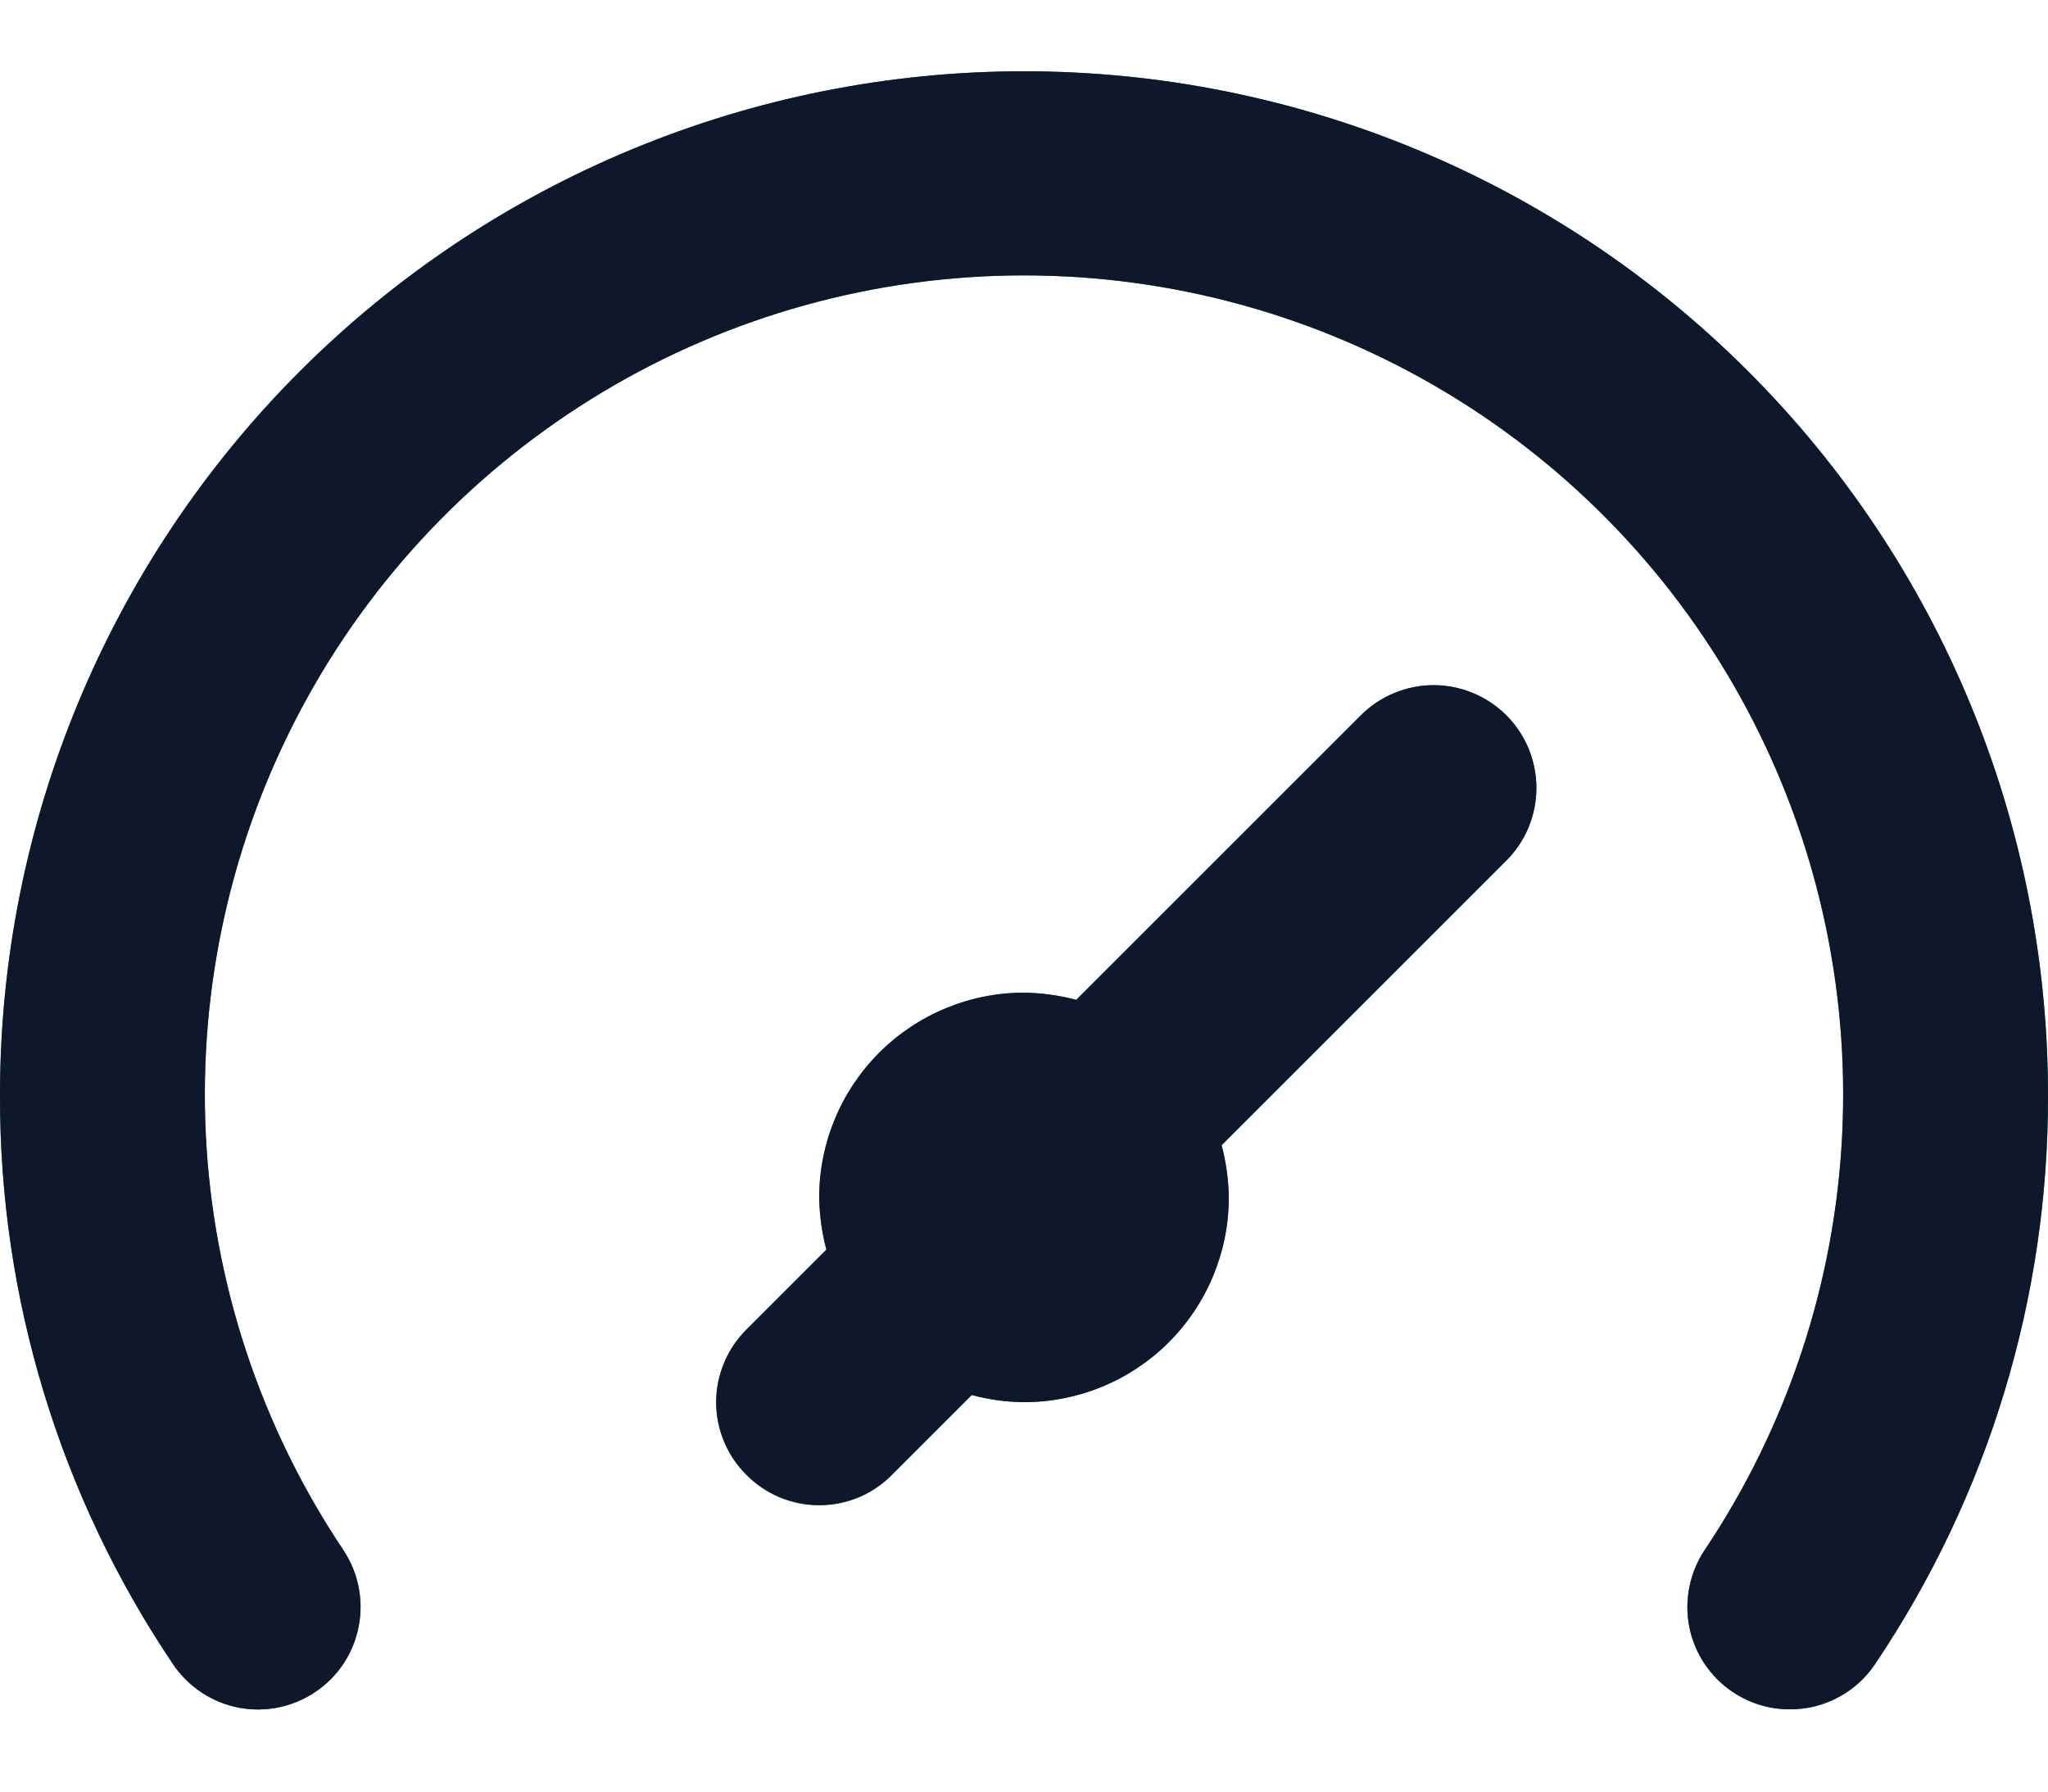 <svg width="16" height="14" viewBox="0 0 16 14" fill="currentColor" xmlns="http://www.w3.org/2000/svg">
<path d="M10.632 5.589L8.408 7.813C8.275 7.778 8.138 7.759 8 7.757C7.576 7.757 7.169 7.926 6.869 8.226C6.569 8.526 6.4 8.933 6.4 9.357C6.402 9.495 6.421 9.632 6.456 9.765L5.832 10.389C5.757 10.464 5.697 10.552 5.657 10.65C5.616 10.747 5.595 10.852 5.595 10.957C5.595 11.063 5.616 11.168 5.657 11.265C5.697 11.363 5.757 11.451 5.832 11.525C5.906 11.6 5.995 11.66 6.092 11.701C6.19 11.741 6.294 11.762 6.4 11.762C6.506 11.762 6.61 11.741 6.708 11.701C6.805 11.66 6.894 11.6 6.968 11.525L7.592 10.901C7.725 10.937 7.862 10.956 8 10.957C8.424 10.957 8.831 10.789 9.131 10.489C9.431 10.189 9.6 9.782 9.6 9.357C9.598 9.22 9.579 9.083 9.544 8.949L11.768 6.725C11.919 6.575 12.003 6.37 12.003 6.157C12.003 5.944 11.919 5.74 11.768 5.589C11.617 5.439 11.413 5.354 11.2 5.354C10.987 5.354 10.783 5.439 10.632 5.589V5.589ZM8 0.557C6.949 0.557 5.909 0.764 4.939 1.166C3.968 1.568 3.086 2.158 2.343 2.901C0.843 4.401 -2.77007e-07 6.436 -2.77007e-07 8.557C-0.004 10.142 0.467 11.691 1.352 13.005C1.471 13.181 1.655 13.303 1.863 13.344C2.072 13.384 2.288 13.34 2.464 13.221C2.64 13.103 2.762 12.919 2.802 12.71C2.843 12.502 2.799 12.286 2.68 12.109C2.036 11.146 1.665 10.025 1.608 8.868C1.551 7.71 1.809 6.558 2.355 5.536C2.901 4.513 3.715 3.659 4.709 3.063C5.703 2.467 6.841 2.152 8 2.152C9.159 2.152 10.297 2.467 11.291 3.063C12.285 3.659 13.099 4.513 13.645 5.536C14.191 6.558 14.449 7.71 14.392 8.868C14.335 10.025 13.964 11.146 13.32 12.109C13.261 12.197 13.22 12.294 13.199 12.398C13.178 12.501 13.177 12.607 13.197 12.71C13.217 12.814 13.258 12.912 13.316 13C13.374 13.087 13.449 13.163 13.536 13.221C13.668 13.31 13.824 13.358 13.984 13.357C14.115 13.358 14.244 13.326 14.36 13.264C14.476 13.203 14.575 13.114 14.648 13.005C15.533 11.691 16.004 10.142 16 8.557C16 6.436 15.157 4.401 13.657 2.901C12.157 1.4 10.122 0.557 8 0.557V0.557Z" fill="#009877"/>
<path d="M10.632 5.589L8.408 7.813C8.275 7.778 8.138 7.759 8 7.757C7.576 7.757 7.169 7.926 6.869 8.226C6.569 8.526 6.4 8.933 6.4 9.357C6.402 9.495 6.421 9.632 6.456 9.765L5.832 10.389C5.757 10.464 5.697 10.552 5.657 10.65C5.616 10.747 5.595 10.852 5.595 10.957C5.595 11.063 5.616 11.168 5.657 11.265C5.697 11.363 5.757 11.451 5.832 11.525C5.906 11.6 5.995 11.66 6.092 11.701C6.19 11.741 6.294 11.762 6.4 11.762C6.506 11.762 6.61 11.741 6.708 11.701C6.805 11.66 6.894 11.6 6.968 11.525L7.592 10.901C7.725 10.937 7.862 10.956 8 10.957C8.424 10.957 8.831 10.789 9.131 10.489C9.431 10.189 9.6 9.782 9.6 9.357C9.598 9.22 9.579 9.083 9.544 8.949L11.768 6.725C11.919 6.575 12.003 6.37 12.003 6.157C12.003 5.944 11.919 5.74 11.768 5.589C11.617 5.439 11.413 5.354 11.2 5.354C10.987 5.354 10.783 5.439 10.632 5.589V5.589ZM8 0.557C6.949 0.557 5.909 0.764 4.939 1.166C3.968 1.568 3.086 2.158 2.343 2.901C0.843 4.401 -2.77007e-07 6.436 -2.77007e-07 8.557C-0.004 10.142 0.467 11.691 1.352 13.005C1.471 13.181 1.655 13.303 1.863 13.344C2.072 13.384 2.288 13.34 2.464 13.221C2.64 13.103 2.762 12.919 2.802 12.71C2.843 12.502 2.799 12.286 2.68 12.109C2.036 11.146 1.665 10.025 1.608 8.868C1.551 7.71 1.809 6.558 2.355 5.536C2.901 4.513 3.715 3.659 4.709 3.063C5.703 2.467 6.841 2.152 8 2.152C9.159 2.152 10.297 2.467 11.291 3.063C12.285 3.659 13.099 4.513 13.645 5.536C14.191 6.558 14.449 7.71 14.392 8.868C14.335 10.025 13.964 11.146 13.32 12.109C13.261 12.197 13.22 12.294 13.199 12.398C13.178 12.501 13.177 12.607 13.197 12.71C13.217 12.814 13.258 12.912 13.316 13C13.374 13.087 13.449 13.163 13.536 13.221C13.668 13.31 13.824 13.358 13.984 13.357C14.115 13.358 14.244 13.326 14.36 13.264C14.476 13.203 14.575 13.114 14.648 13.005C15.533 11.691 16.004 10.142 16 8.557C16 6.436 15.157 4.401 13.657 2.901C12.157 1.4 10.122 0.557 8 0.557V0.557Z" fill="#0F172A"/>
</svg>
